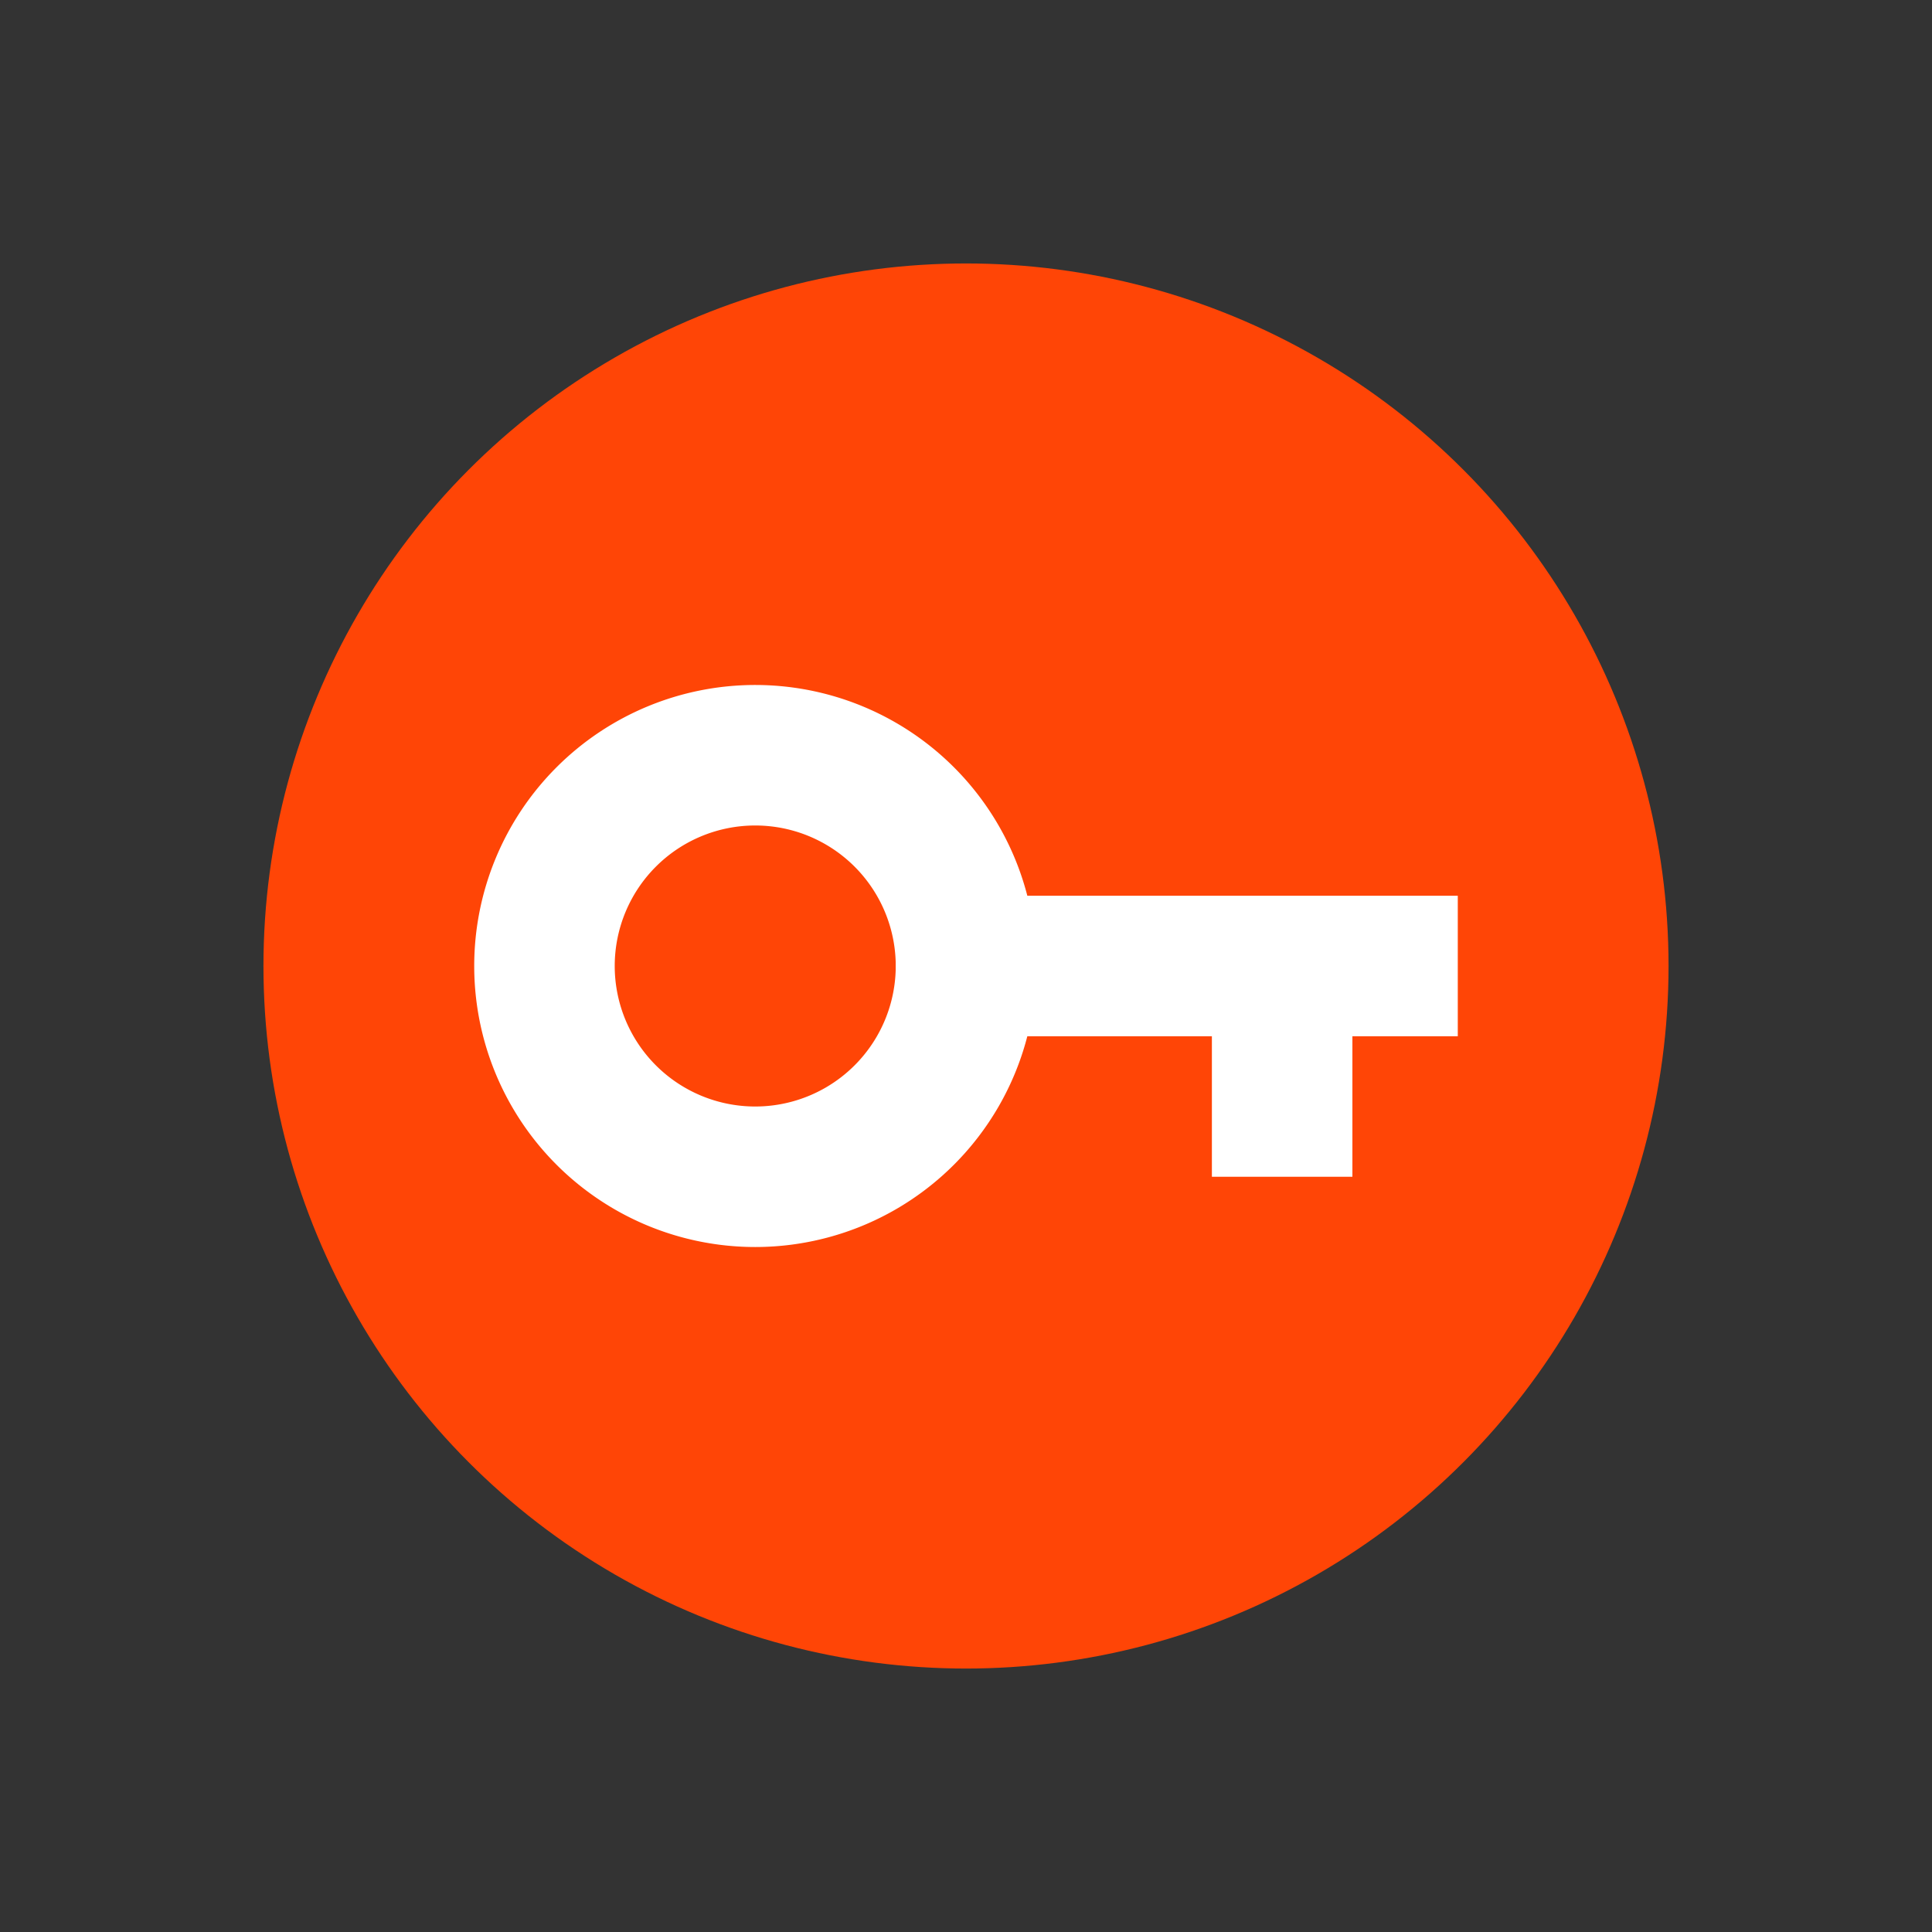 <svg xmlns="http://www.w3.org/2000/svg" width="22" height="22" version="1.1">
 <rect width="100%" height="100%" fill="#333333" stroke="none"/>
 <circle cx="11" cy="11" r="8" fill="#ff4506" stroke-width=".4" />
 <g transform="matrix(.4 0 0 .4 1.4 1.4)" fill="#fff">
  <path d="m18 16a8 8 0 0 0-8 8 8 8 0 0 0 8 8 8 8 0 0 0 8-8 8 8 0 0 0-8-8zm0 4a4 4 0 0 1 4 4 4 4 0 0 1-4 4 4 4 0 0 1-4-4 4 4 0 0 1 4-4z" />
  <path d="m22 22h16v4h-16zm9 4h4v4h-4z" />
 </g>
</svg>